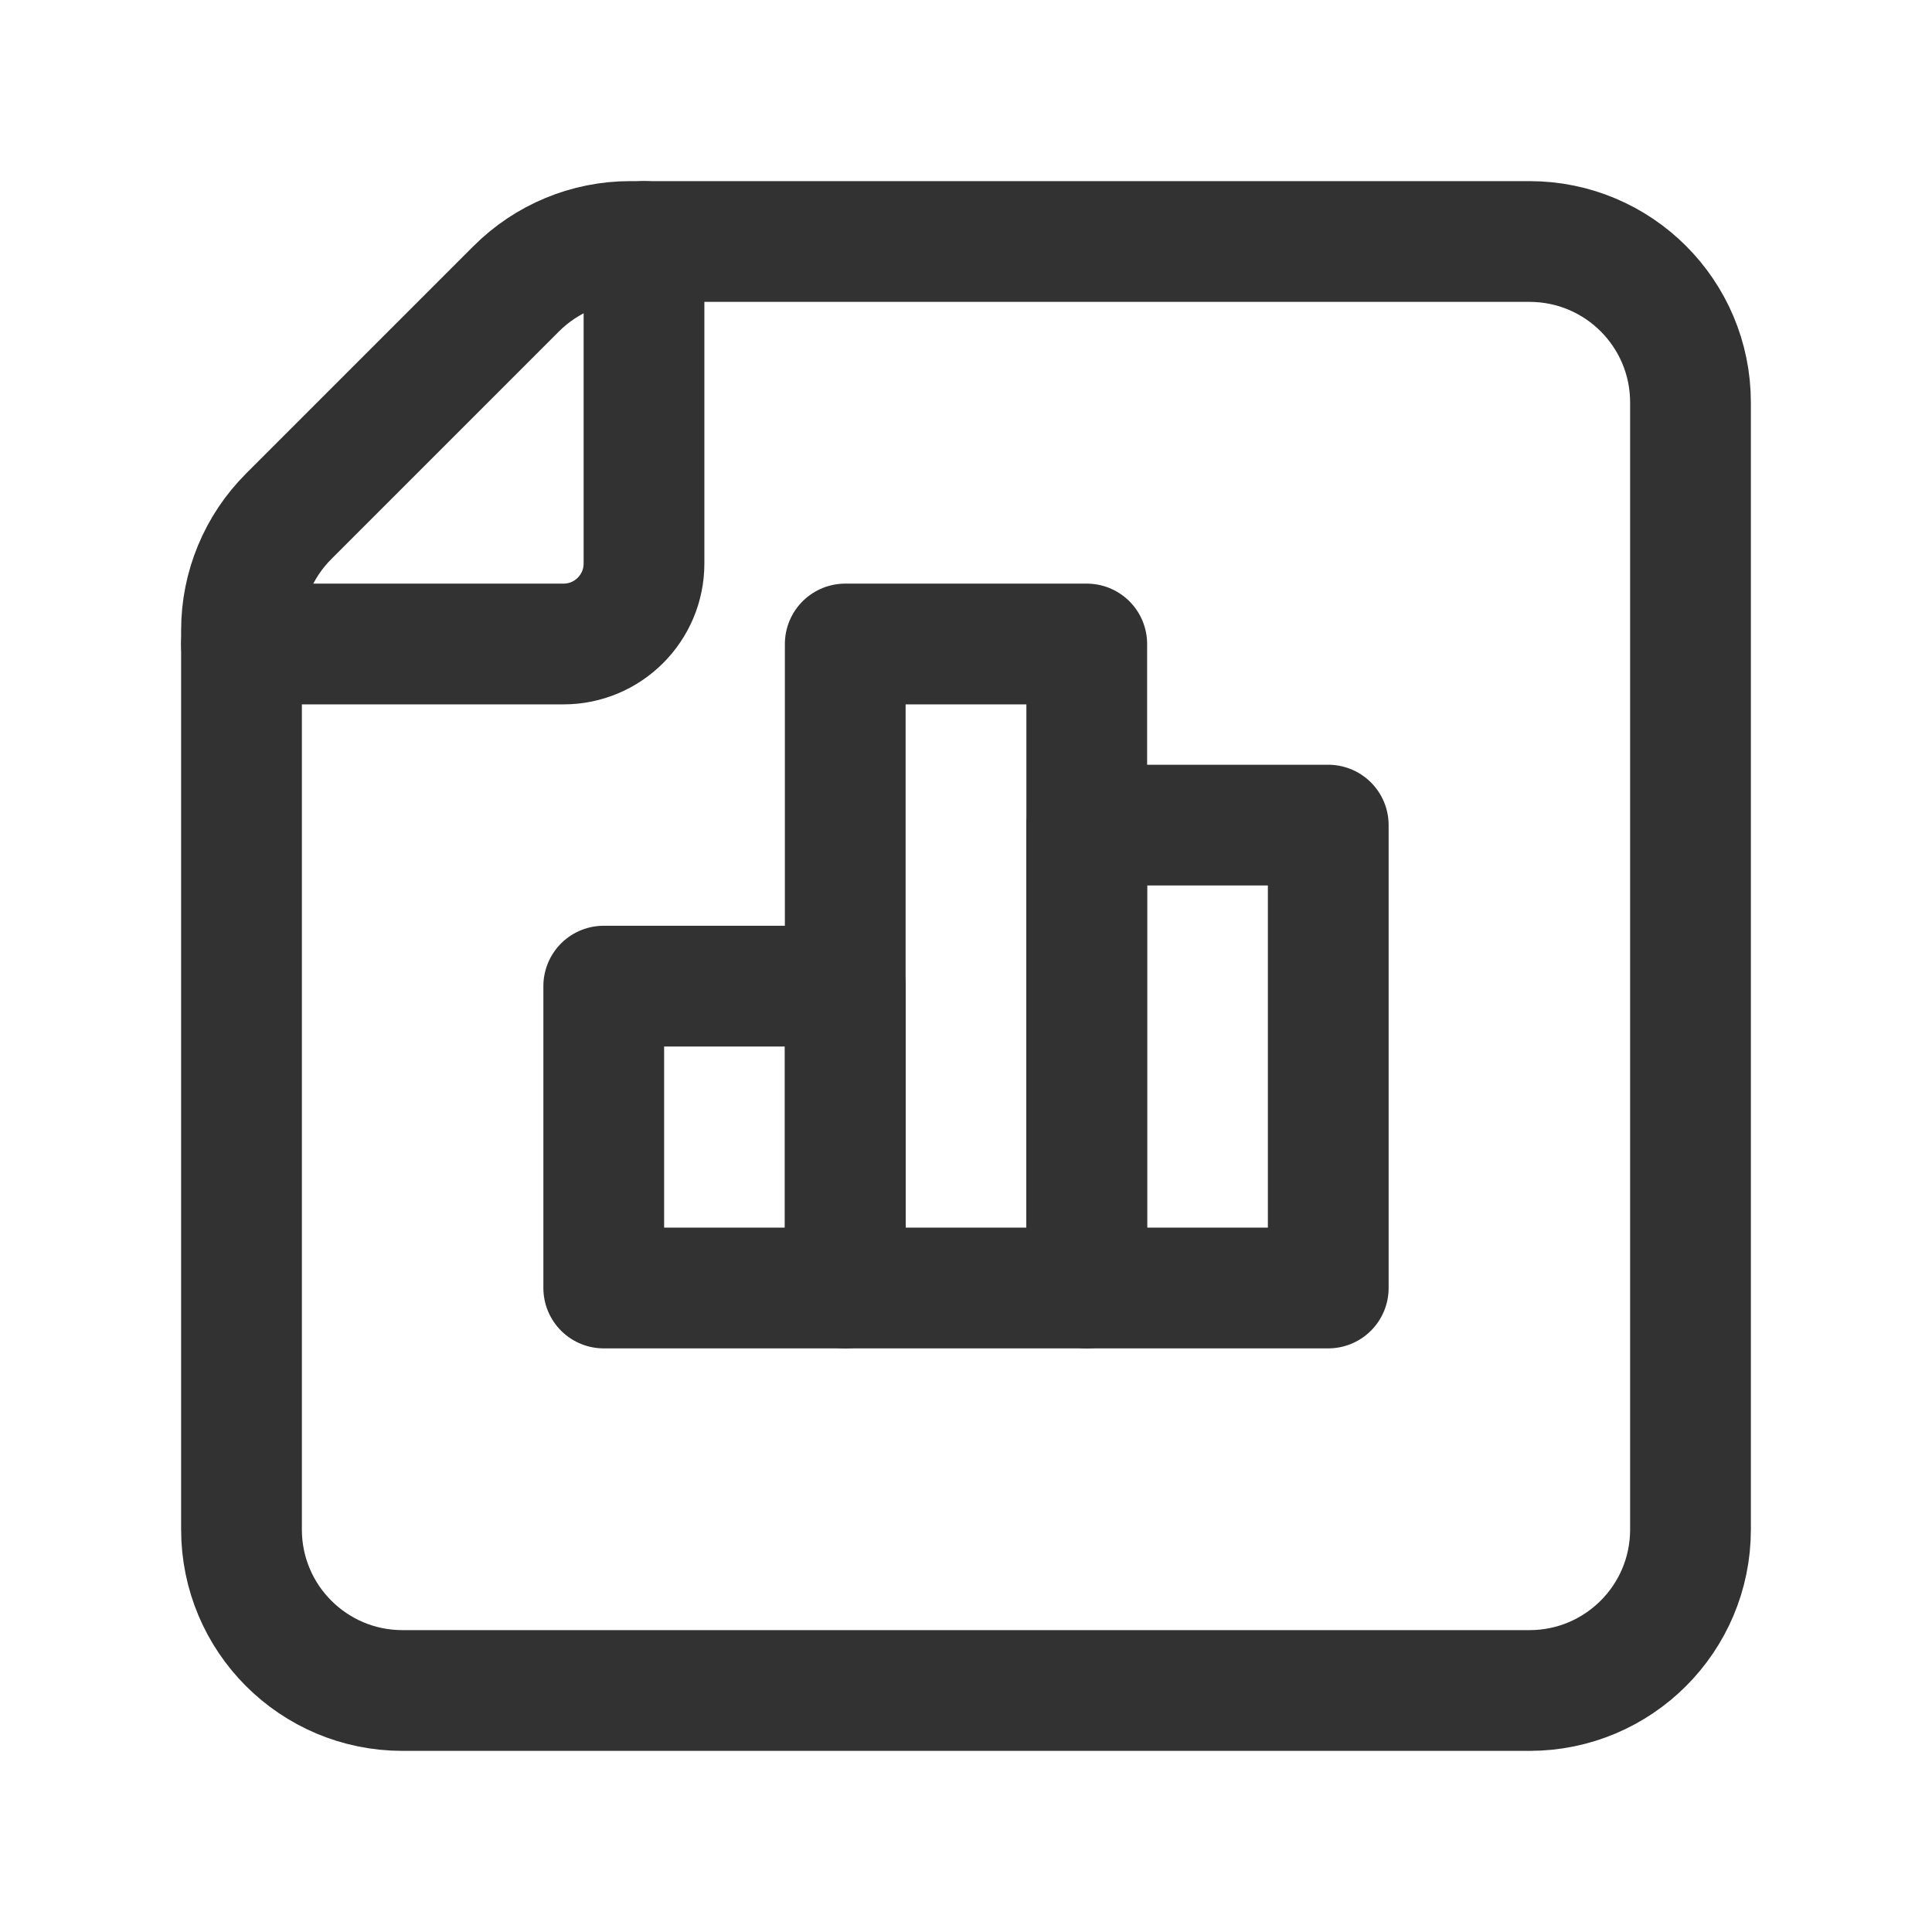 <?xml version="1.0" encoding="UTF-8"?><svg version="1.1" viewBox="0 0 24 24" xmlns="http://www.w3.org/2000/svg" xmlns:xlink="http://www.w3.org/1999/xlink"><g stroke-linecap="round" stroke-width="1.5" stroke="#323232" fill="none" stroke-linejoin="round"><path d="M5 21h14l-8.74228e-08-3.55271e-15c1.105 4.82823e-08 2-.895 2-2v-14 0c0-1.105-.895-2-2-2h-11.172l1.14487e-07-2.44249e-11c-.53 0-1.038.211-1.413.585l-2.829 2.829 1.32132e-07-1.32092e-07c-.375.375-.586.884-.586 1.415v11.171l2.30926e-14 3.01992e-07c1.66785e-07 1.105.895 2 2 2 0 0 8.76019e-11 0 8.76019e-11 0Z"></path><path d="M8 3v4 0c0 .552-.448 1-1 1h-4"></path><rect width="3" height="3.75" x="7.5" y="12.25"></rect><rect width="3" height="8" x="10.5" y="8"></rect><rect width="3" height="5.75" x="13.5" y="10.25"></rect></g><path fill="none" d="M0 24v-24h24v24Z"></path></svg>